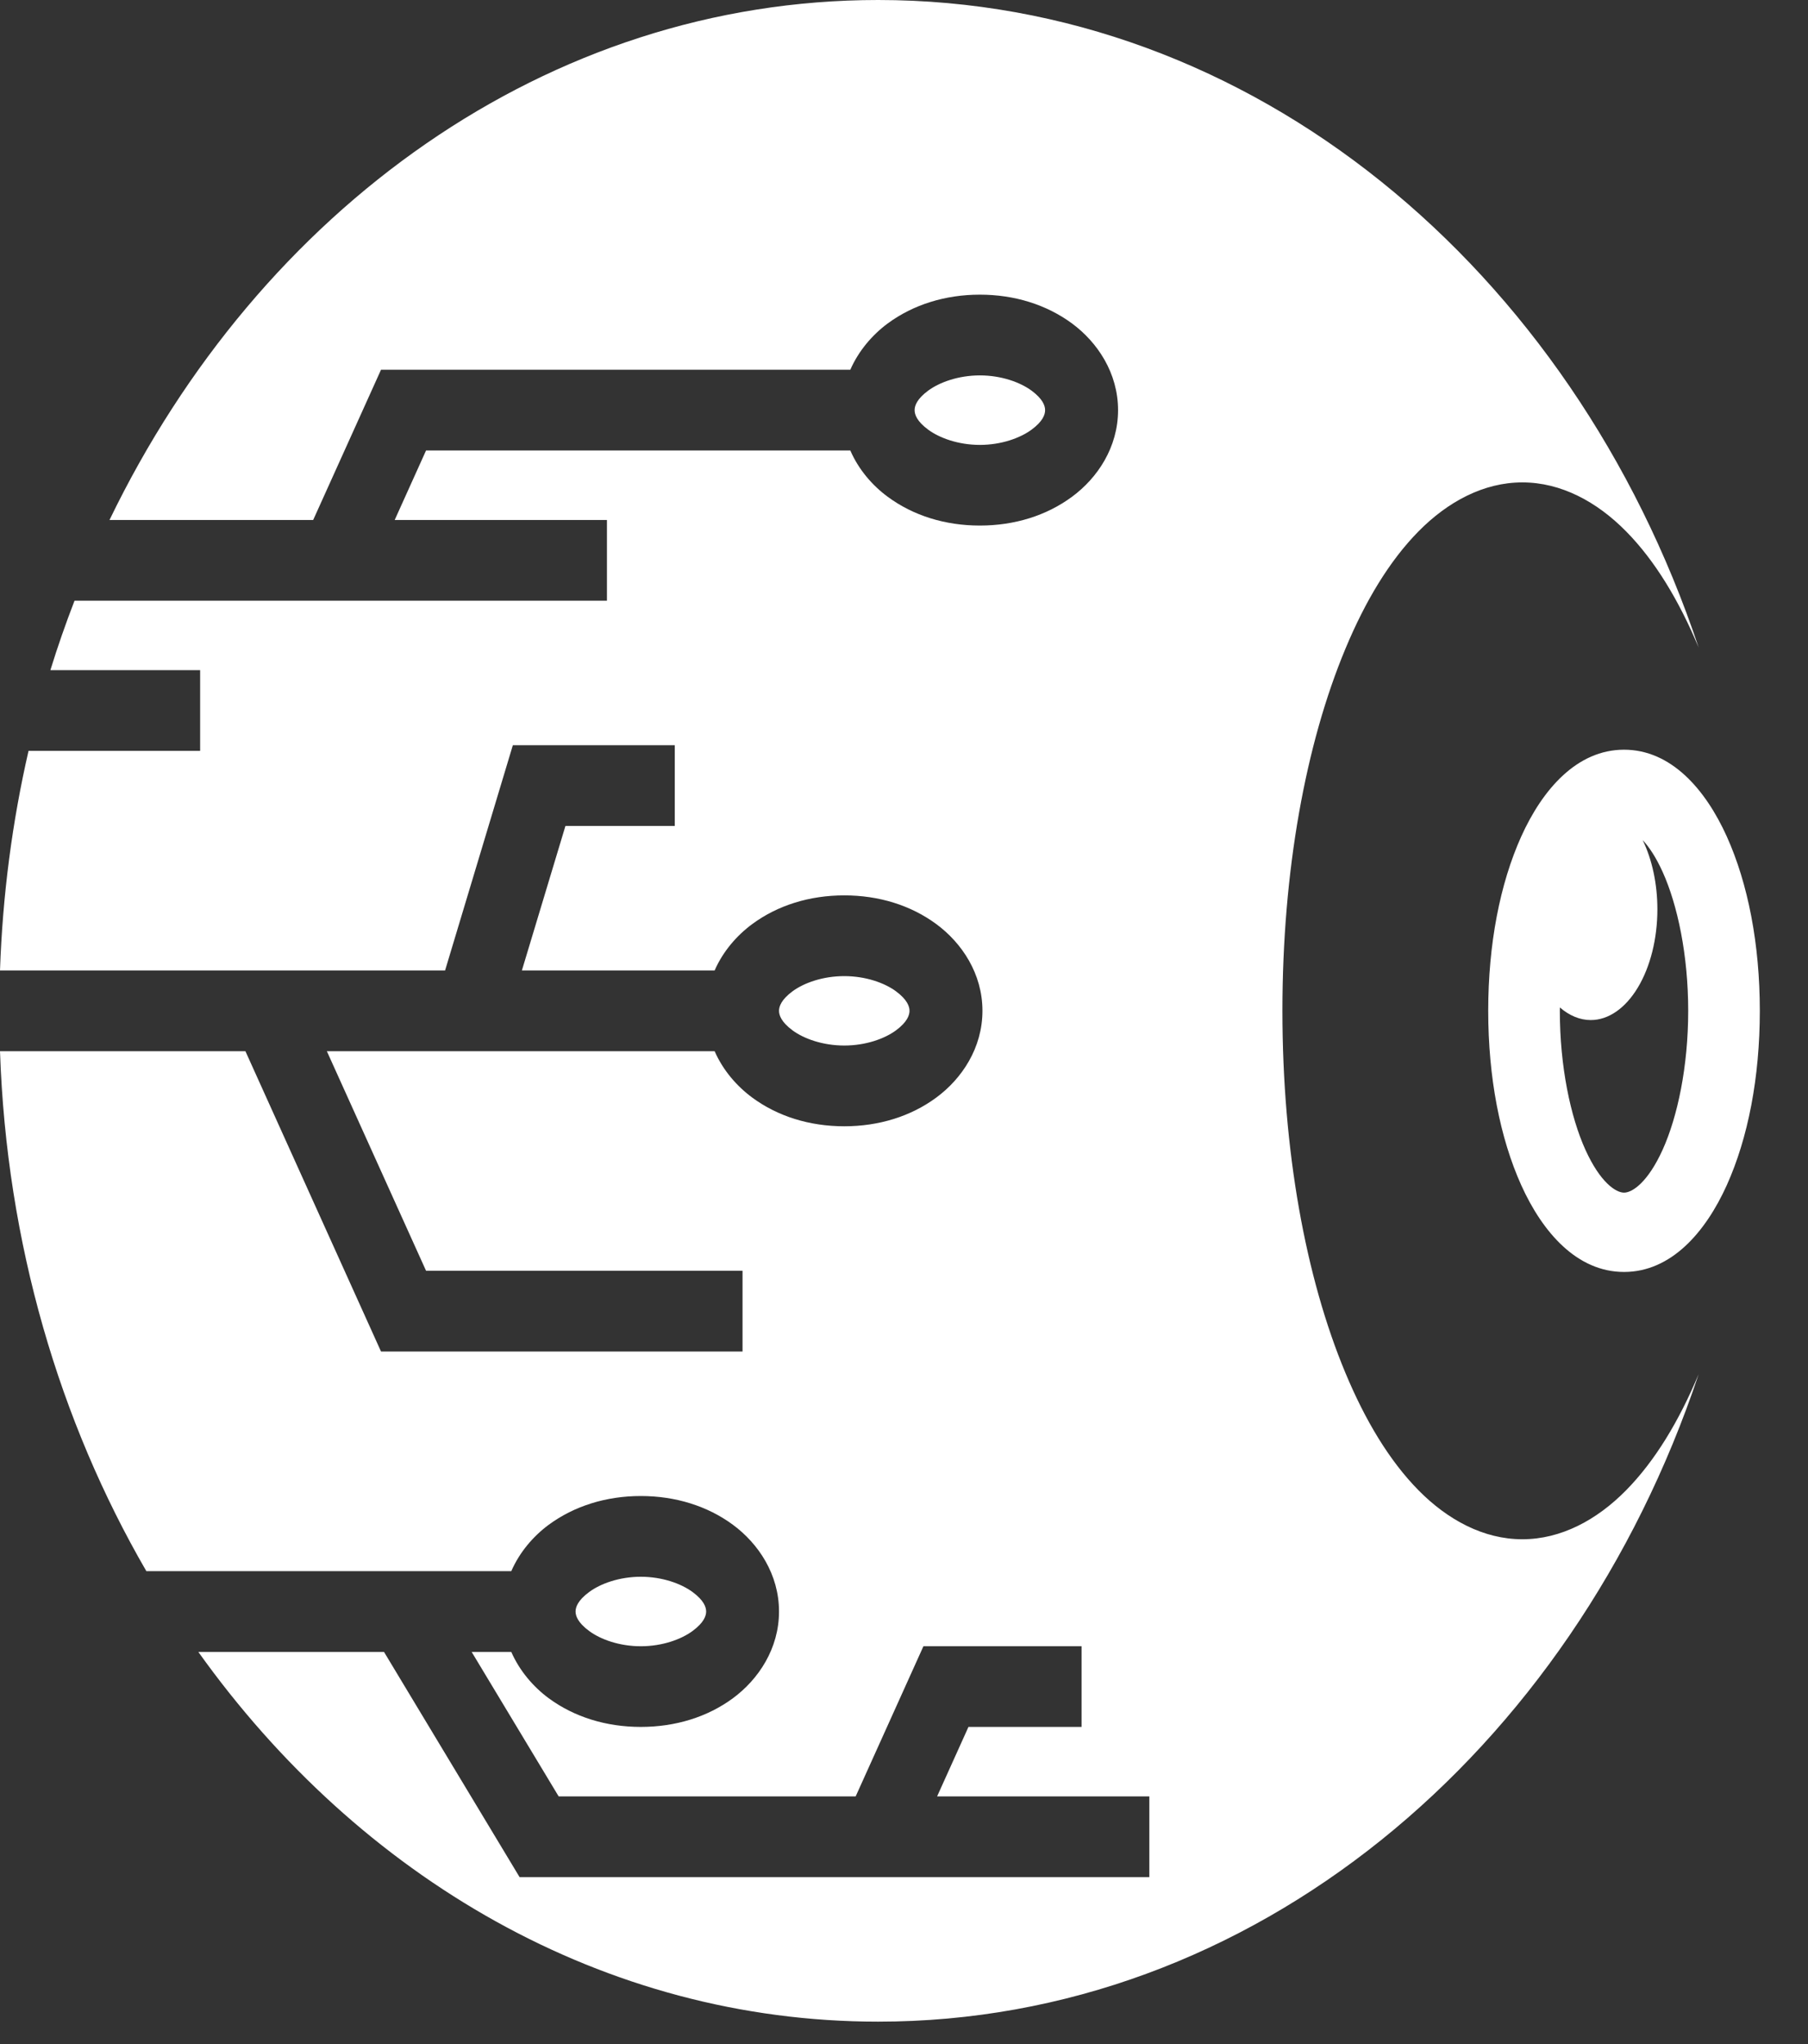 <svg width="23" height="26" viewBox="0 0 23 26" fill="none" xmlns="http://www.w3.org/2000/svg">
<rect x="0" y="0" width="23" height="26" fill="#333333" stroke="none"/>
<path d="M11.171 0C6.967 0 3.302 2.665 1.393 6.614H3.984L4.847 4.703H10.817C10.923 4.462 11.096 4.26 11.293 4.114C11.618 3.875 12.024 3.748 12.465 3.748C12.906 3.748 13.312 3.875 13.637 4.114C13.962 4.354 14.223 4.745 14.223 5.217C14.223 5.689 13.962 6.08 13.637 6.319C13.312 6.559 12.906 6.685 12.465 6.685C12.024 6.685 11.618 6.559 11.293 6.319C11.096 6.174 10.922 5.972 10.817 5.73H5.42L5.021 6.614H7.721V7.641H0.948C0.836 7.931 0.733 8.225 0.641 8.524H2.546V9.551H0.363C0.157 10.447 0.033 11.382 0 12.344H5.662L6.524 9.479H8.584V10.506H7.193L6.639 12.344H9.091C9.197 12.102 9.371 11.901 9.568 11.755C9.893 11.515 10.299 11.389 10.74 11.389C11.181 11.389 11.587 11.515 11.912 11.755C12.237 11.995 12.498 12.386 12.498 12.857C12.498 13.329 12.237 13.72 11.912 13.96C11.587 14.2 11.181 14.326 10.74 14.326C10.299 14.326 9.893 14.2 9.568 13.96C9.371 13.814 9.197 13.613 9.091 13.371H4.158L5.42 16.164H9.446V17.191H4.847L3.122 13.371H0C0.083 15.814 0.757 18.079 1.862 19.985H6.504C6.61 19.743 6.783 19.541 6.98 19.395C7.305 19.156 7.711 19.029 8.152 19.029C8.593 19.029 9 19.156 9.324 19.395C9.649 19.635 9.91 20.026 9.91 20.498C9.91 20.97 9.649 21.361 9.324 21.601C9 21.84 8.593 21.966 8.152 21.966C7.711 21.966 7.305 21.84 6.98 21.601C6.783 21.455 6.61 21.253 6.504 21.012H6L7.107 22.85H10.885L11.747 20.94H13.759V21.966H12.32L11.921 22.85H14.621V23.877H6.61L4.885 21.012H2.523C4.574 23.885 7.687 25.715 11.171 25.715C15.929 25.715 19.996 22.303 21.609 17.479C21.358 18.078 21.054 18.582 20.686 18.956C20.315 19.333 19.859 19.579 19.366 19.579C18.873 19.579 18.417 19.333 18.045 18.956C17.674 18.579 17.368 18.069 17.115 17.462C16.609 16.249 16.314 14.636 16.314 12.857C16.314 11.079 16.609 9.466 17.115 8.253C17.368 7.646 17.674 7.136 18.045 6.759C18.417 6.382 18.873 6.136 19.366 6.136C19.859 6.136 20.315 6.382 20.686 6.759C21.054 7.132 21.358 7.637 21.609 8.236C19.996 3.412 15.929 0 11.171 0ZM12.465 4.775C12.191 4.775 11.951 4.863 11.807 4.969C11.664 5.075 11.635 5.161 11.635 5.217C11.635 5.273 11.664 5.359 11.807 5.465C11.951 5.571 12.191 5.659 12.465 5.659C12.739 5.659 12.979 5.571 13.123 5.465C13.267 5.359 13.295 5.273 13.295 5.217C13.295 5.161 13.266 5.075 13.123 4.969C12.979 4.863 12.739 4.775 12.465 4.775ZM20.66 9.536C20.062 9.536 19.624 10.038 19.352 10.64C19.081 11.242 18.932 12.011 18.932 12.857C18.932 13.704 19.081 14.473 19.352 15.075C19.624 15.677 20.062 16.179 20.66 16.179C21.257 16.179 21.695 15.677 21.967 15.075C22.238 14.473 22.387 13.704 22.387 12.857C22.387 12.011 22.238 11.242 21.967 10.64C21.695 10.038 21.257 9.536 20.66 9.536V9.536ZM20.897 10.686C20.977 10.771 21.065 10.901 21.151 11.091C21.34 11.509 21.476 12.148 21.476 12.857C21.476 13.567 21.34 14.206 21.151 14.624C20.962 15.041 20.764 15.17 20.66 15.17C20.555 15.17 20.357 15.041 20.168 14.624C19.979 14.206 19.843 13.567 19.843 12.857C19.843 12.843 19.844 12.829 19.844 12.815C19.965 12.919 20.099 12.975 20.236 12.975C20.461 12.975 20.676 12.826 20.835 12.562C20.994 12.298 21.084 11.94 21.084 11.566C21.084 11.246 21.018 10.936 20.897 10.686ZM10.74 12.416C10.466 12.416 10.226 12.503 10.082 12.609C9.939 12.715 9.91 12.802 9.91 12.857C9.91 12.913 9.939 13 10.082 13.106C10.226 13.212 10.466 13.299 10.74 13.299C11.014 13.299 11.254 13.212 11.398 13.106C11.541 13 11.57 12.913 11.57 12.857C11.57 12.802 11.541 12.715 11.398 12.609C11.254 12.503 11.014 12.416 10.74 12.416V12.416ZM8.152 20.056C7.878 20.056 7.638 20.144 7.495 20.25C7.351 20.356 7.322 20.442 7.322 20.498C7.322 20.554 7.351 20.64 7.495 20.746C7.638 20.852 7.878 20.94 8.152 20.94C8.426 20.94 8.666 20.852 8.81 20.746C8.954 20.64 8.983 20.554 8.983 20.498C8.983 20.442 8.954 20.356 8.81 20.25C8.666 20.144 8.426 20.056 8.152 20.056Z" fill="white"/>
</svg>
